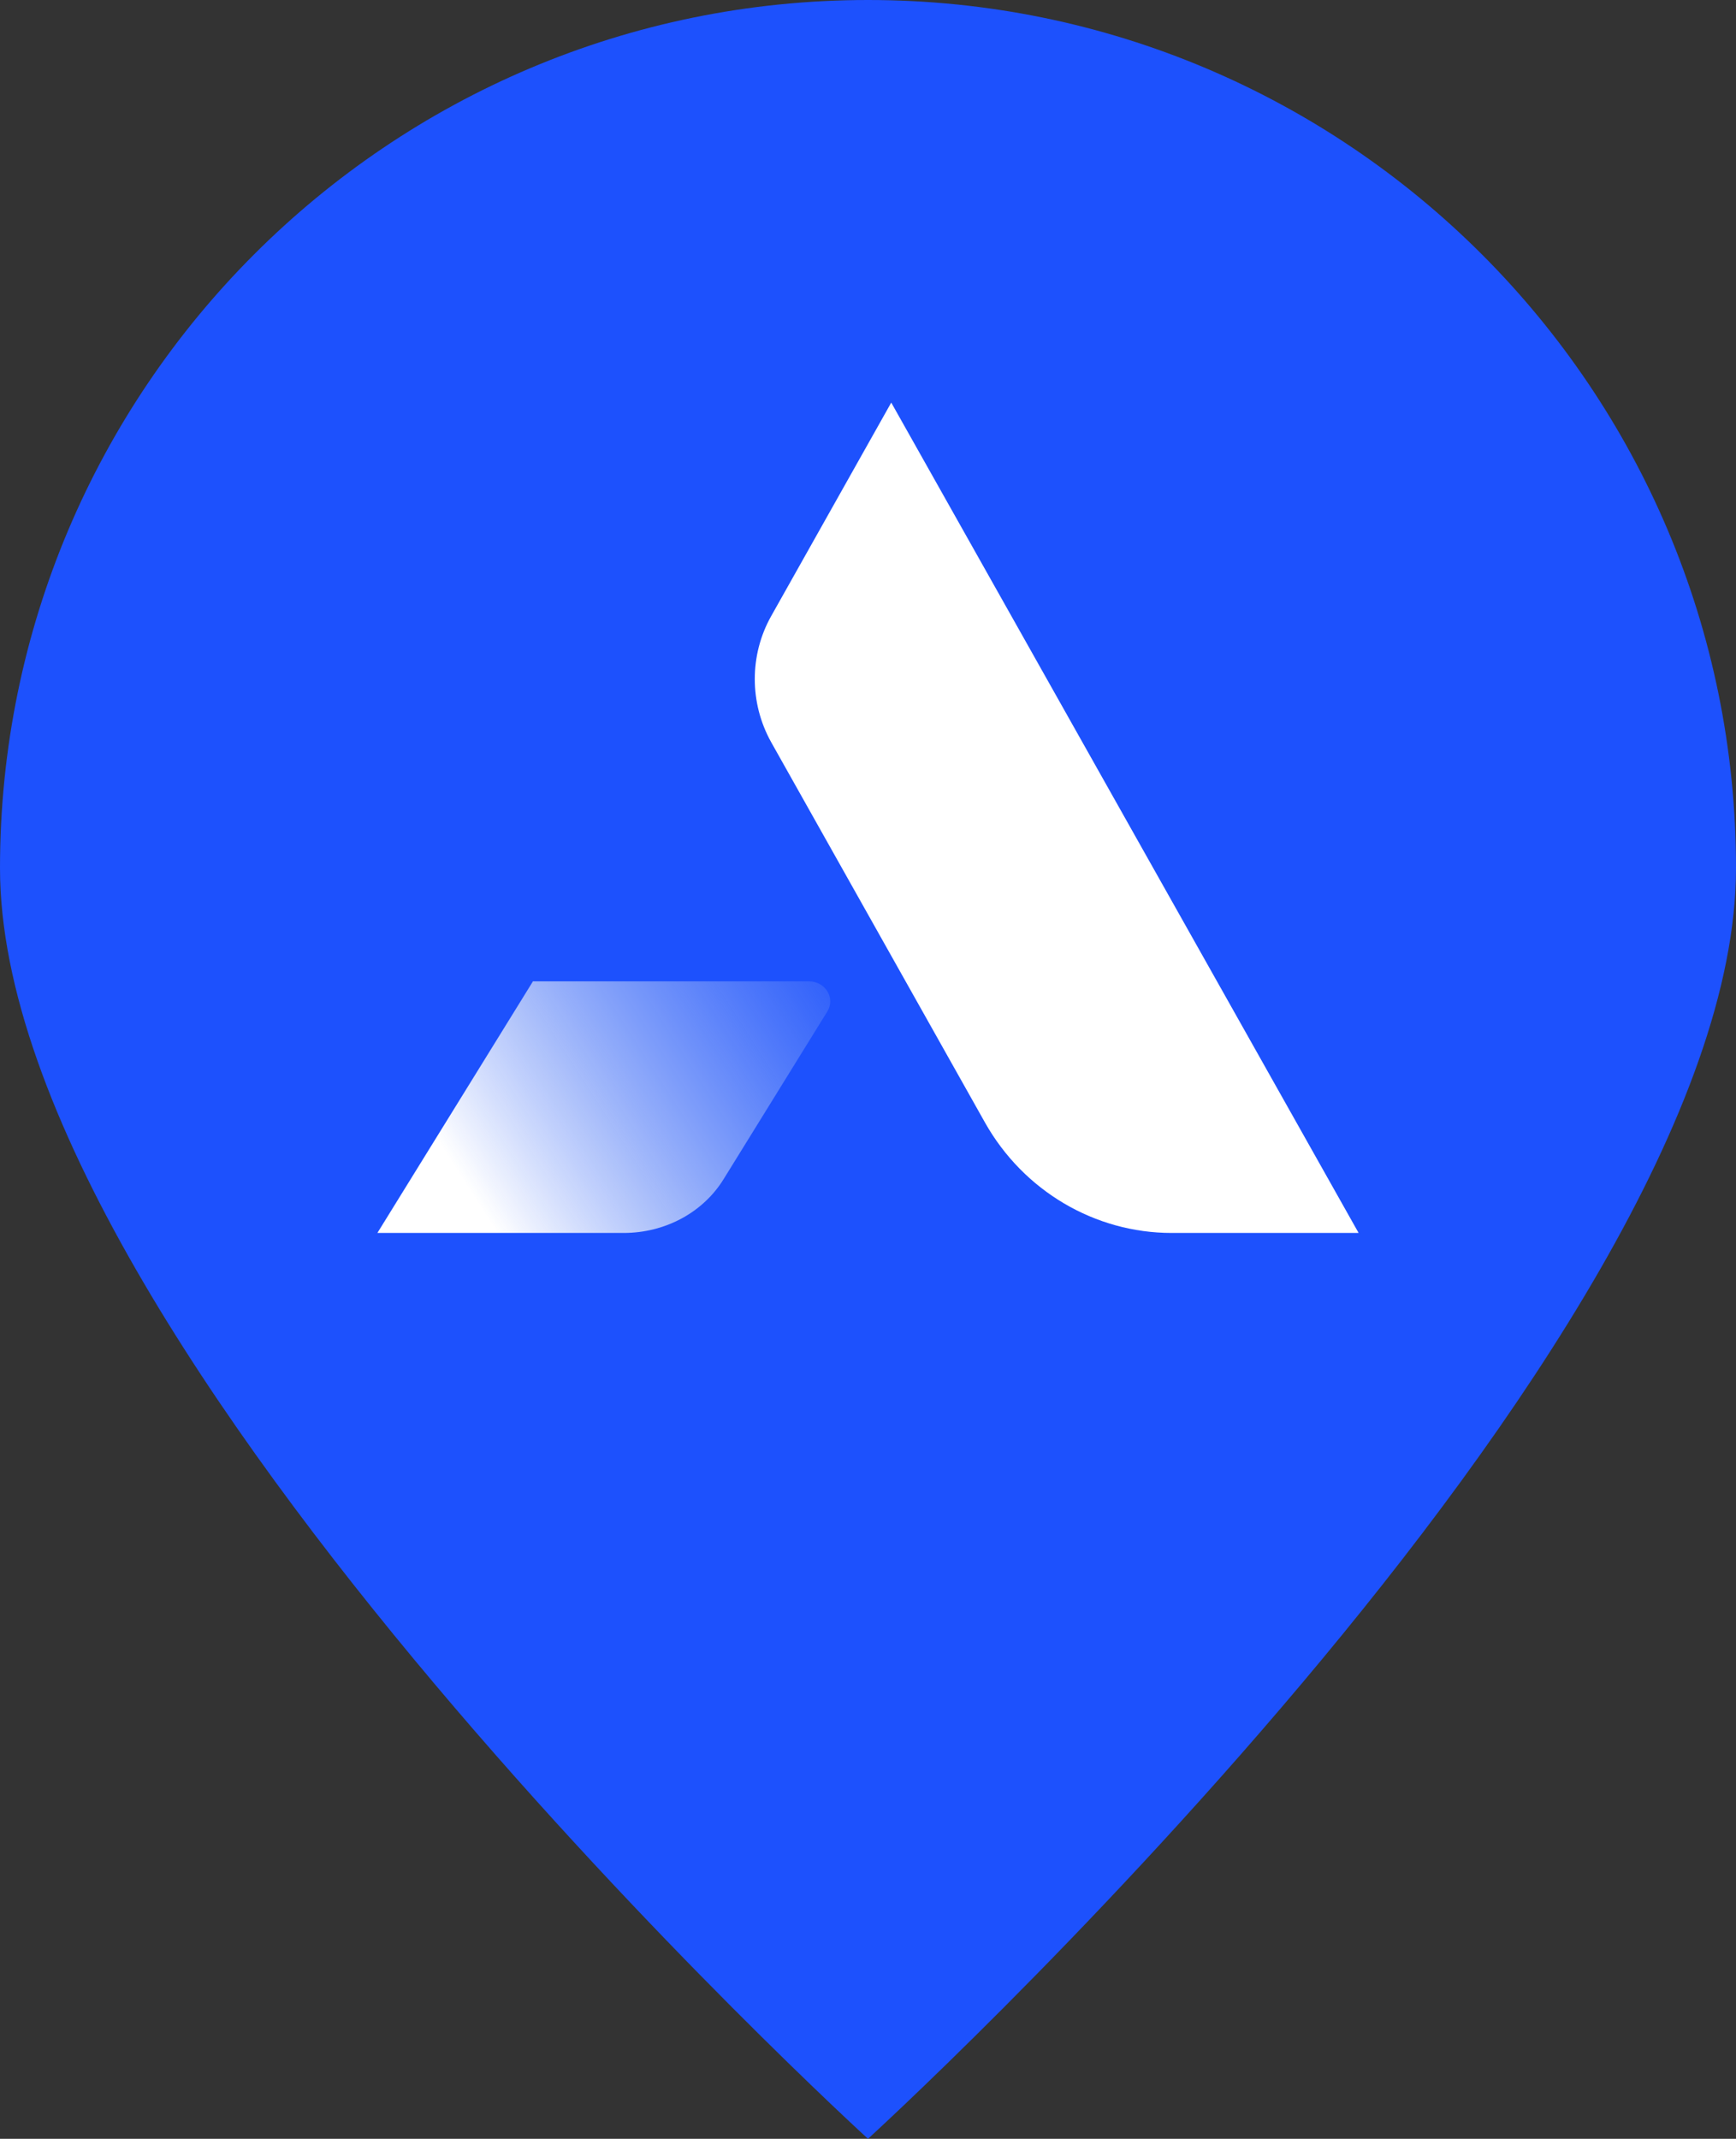 <svg width="69" height="85" viewBox="0 0 69 85" fill="none" xmlns="http://www.w3.org/2000/svg">
<rect x="0" y="0" width="69" height="85" fill="#333333" stroke="none"/>
<path d="M69 34.5C69 53.554 34.5 85 34.5 85C34.5 85 0 53.554 0 34.5C0 15.446 15.446 0 34.5 0C53.554 0 69 15.446 69 34.5Z" fill="#1D51FD"/>
<path d="M46.569 49H54L35.424 16L30.651 24.486C29.783 26.031 29.783 27.937 30.651 29.495L39.153 44.618C40.685 47.331 43.519 49 46.569 49Z" fill="white"/>
<path d="M21.175 39.013L15 49H24.788C26.437 49 27.95 48.186 28.768 46.85L32.885 40.196C33.212 39.662 32.803 39 32.149 39H21.175V39.013Z" fill="url(#paint0_linear)"/>
<defs>
<linearGradient id="paint0_linear" x1="18.423" y1="46.916" x2="39.781" y2="33.205" gradientUnits="userSpaceOnUse">
<stop stop-color="white"/>
<stop offset="0.742" stop-color="#B5CBEF" stop-opacity="0"/>
</linearGradient>
</defs>
</svg>
